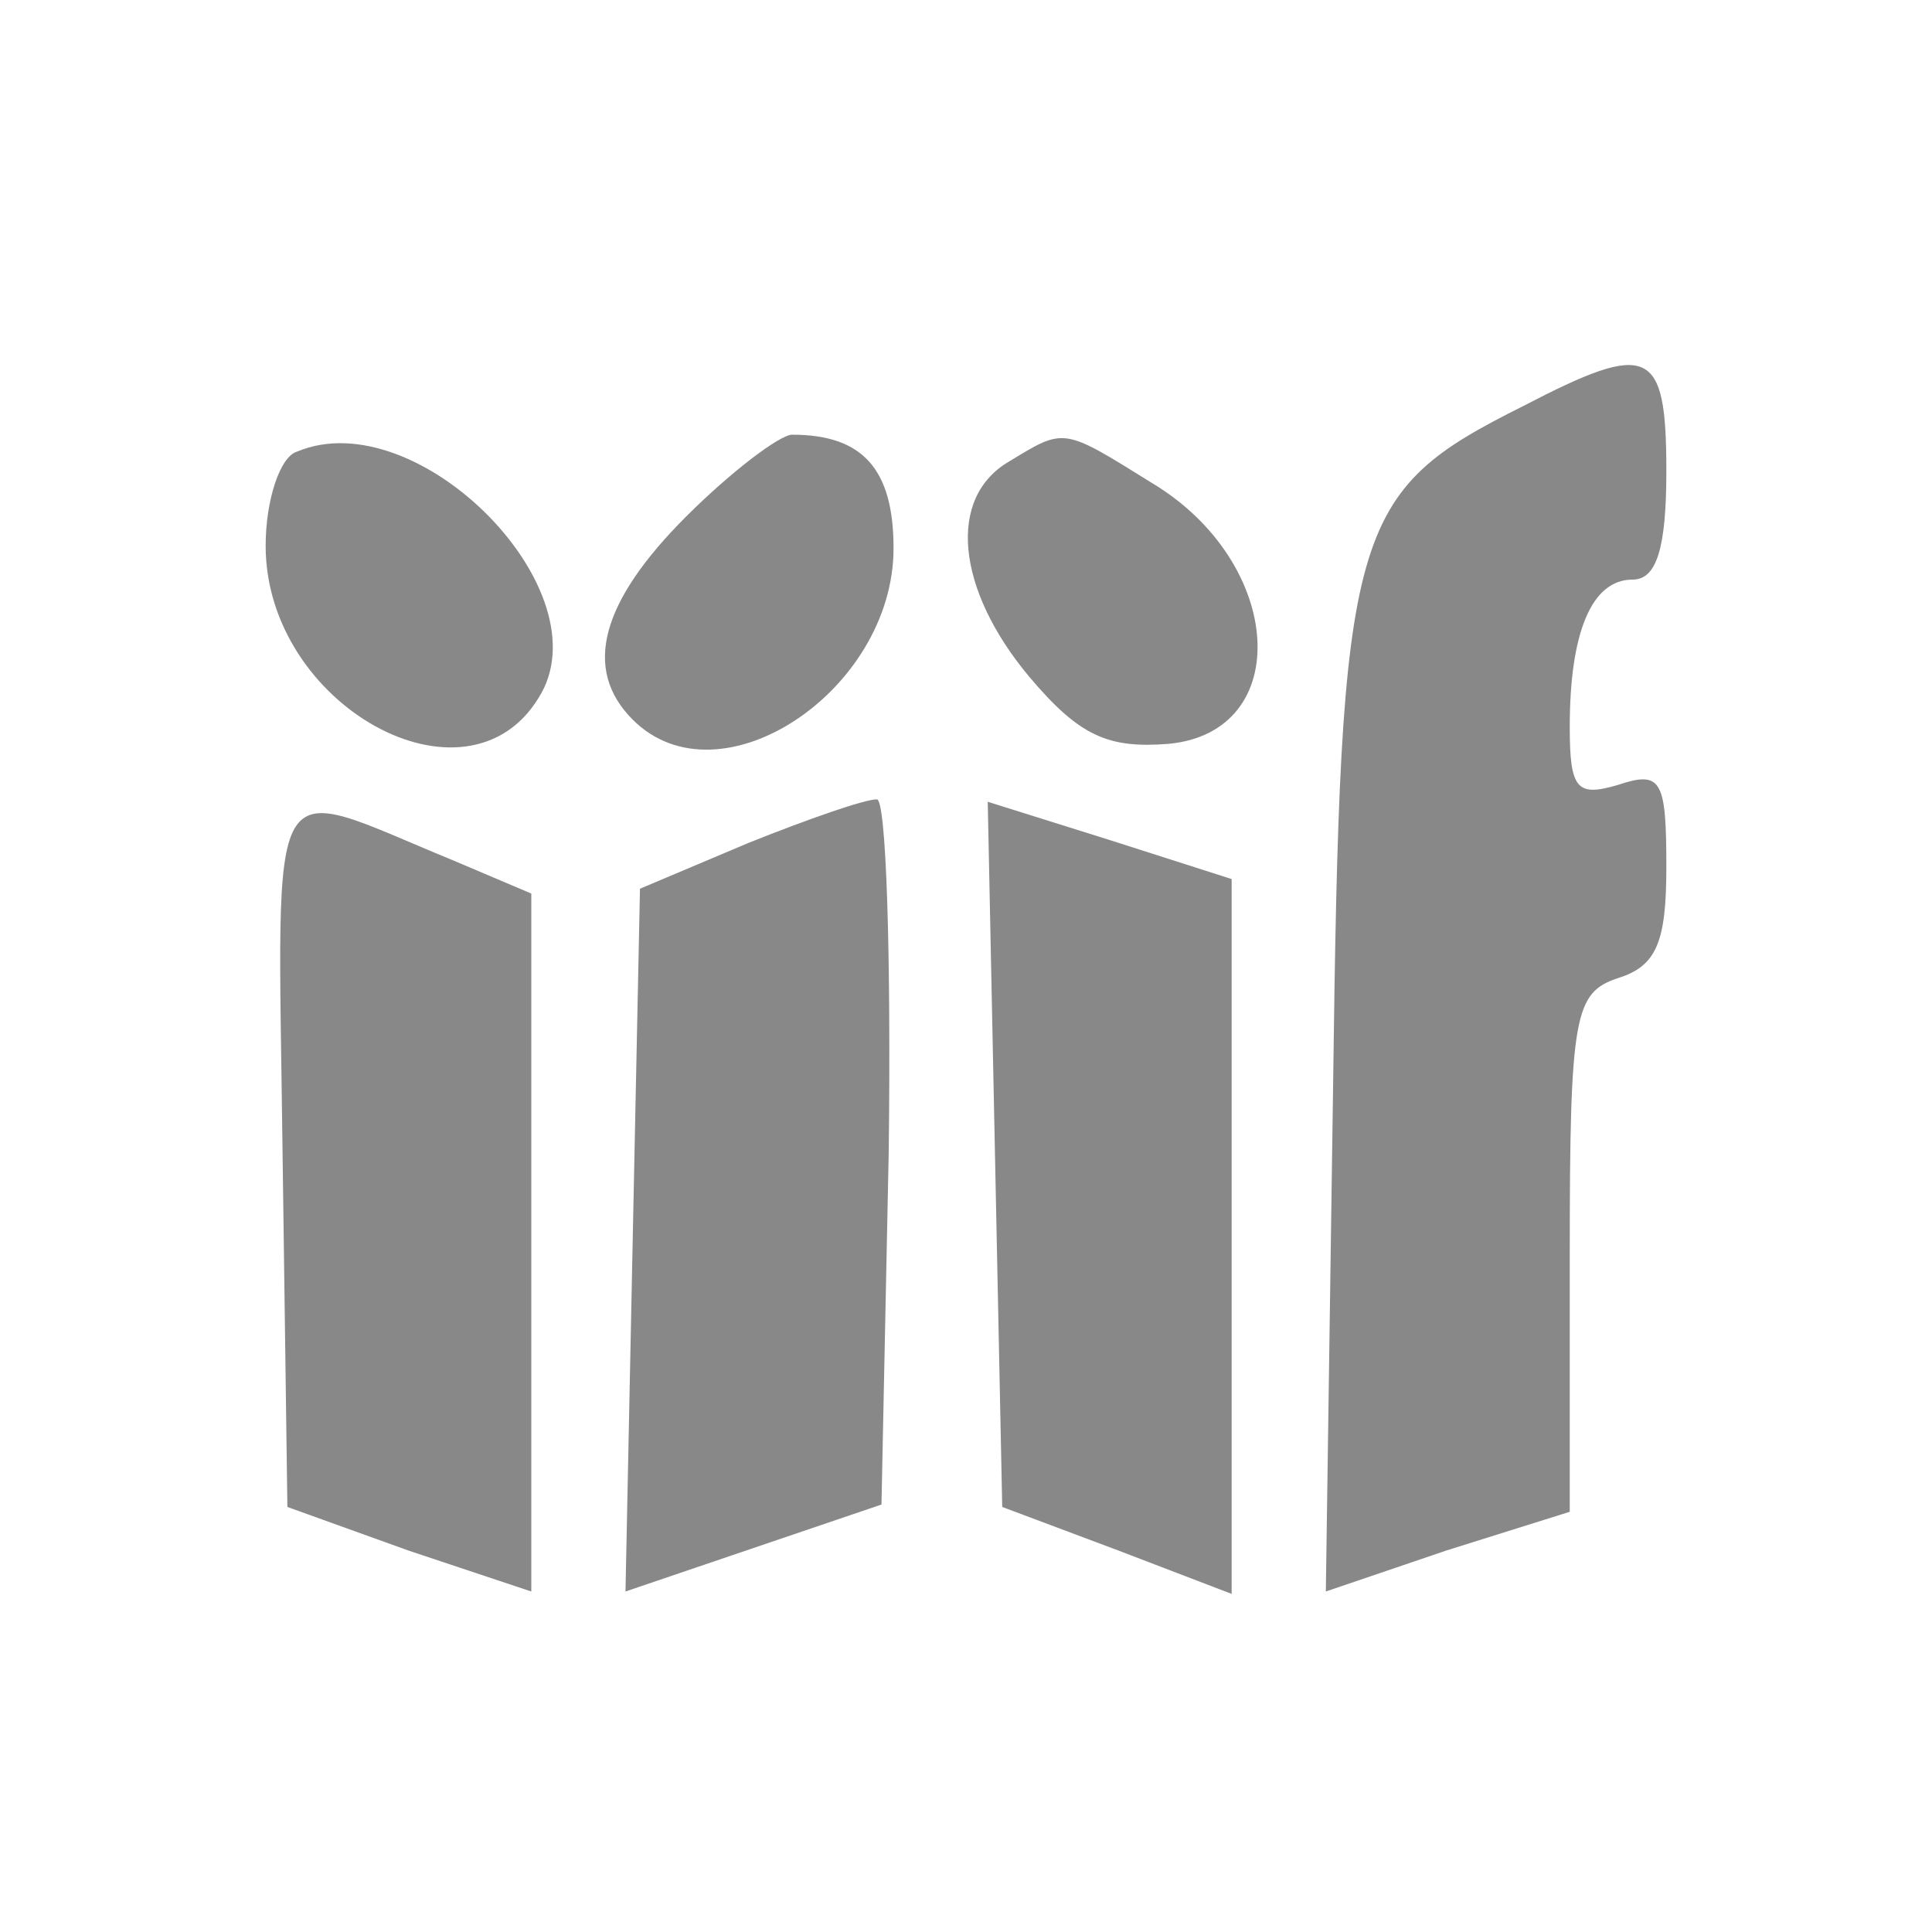 <?xml version="1.0" standalone="no"?>
<!DOCTYPE svg PUBLIC "-//W3C//DTD SVG 20010904//EN"
 "http://www.w3.org/TR/2001/REC-SVG-20010904/DTD/svg10.dtd">
<svg version="1.0" xmlns="http://www.w3.org/2000/svg"
 width="80pt" height="80pt" viewBox="0 0 80 80"
 preserveAspectRatio="xMidYMid meet">

<g transform="translate(0,80) scale(0.1,-0.1)"
fill="#888" stroke="none">
<path d="M631 632 c-72 -36 -76 -49 -79 -282 l-3 -209 50 17 51 16 0 107 c0
99 2 108 20 114 16 5 20 15 20 46 0 36 -2 40 -20 34 -17 -5 -20 -2 -20 24 0
39 9 61 26 61 10 0 14 13 14 45 0 51 -7 54 -59 27z"/>
<path d="M123 613 c-7 -2 -13 -20 -13 -39 0 -66 83 -112 113 -63 28 44 -50
123 -100 102z"/>
<path d="M284 586 c-35 -35 -43 -63 -22 -84 36 -36 108 12 108 71 0 33 -13 47
-42 47 -5 0 -25 -15 -44 -34z"/>
<path d="M418 609 c-26 -15 -22 -53 8 -89 21 -25 33 -30 58 -28 52 5 48 75 -7
108 -37 23 -36 23 -59 9z"/>
<path d="M117 323 l2 -147 50 -18 51 -17 0 144 0 145 -33 14 c-78 32 -72 43
-70 -121z"/>
<path d="M310 451 l-45 -19 -3 -145 -3 -146 53 18 53 18 3 146 c1 81 -1 147
-5 146 -5 0 -28 -8 -53 -18z"/>
<path d="M412 322 l3 -146 48 -18 47 -18 0 148 0 148 -50 16 -51 16 3 -146z"/>
</g>
</svg>
